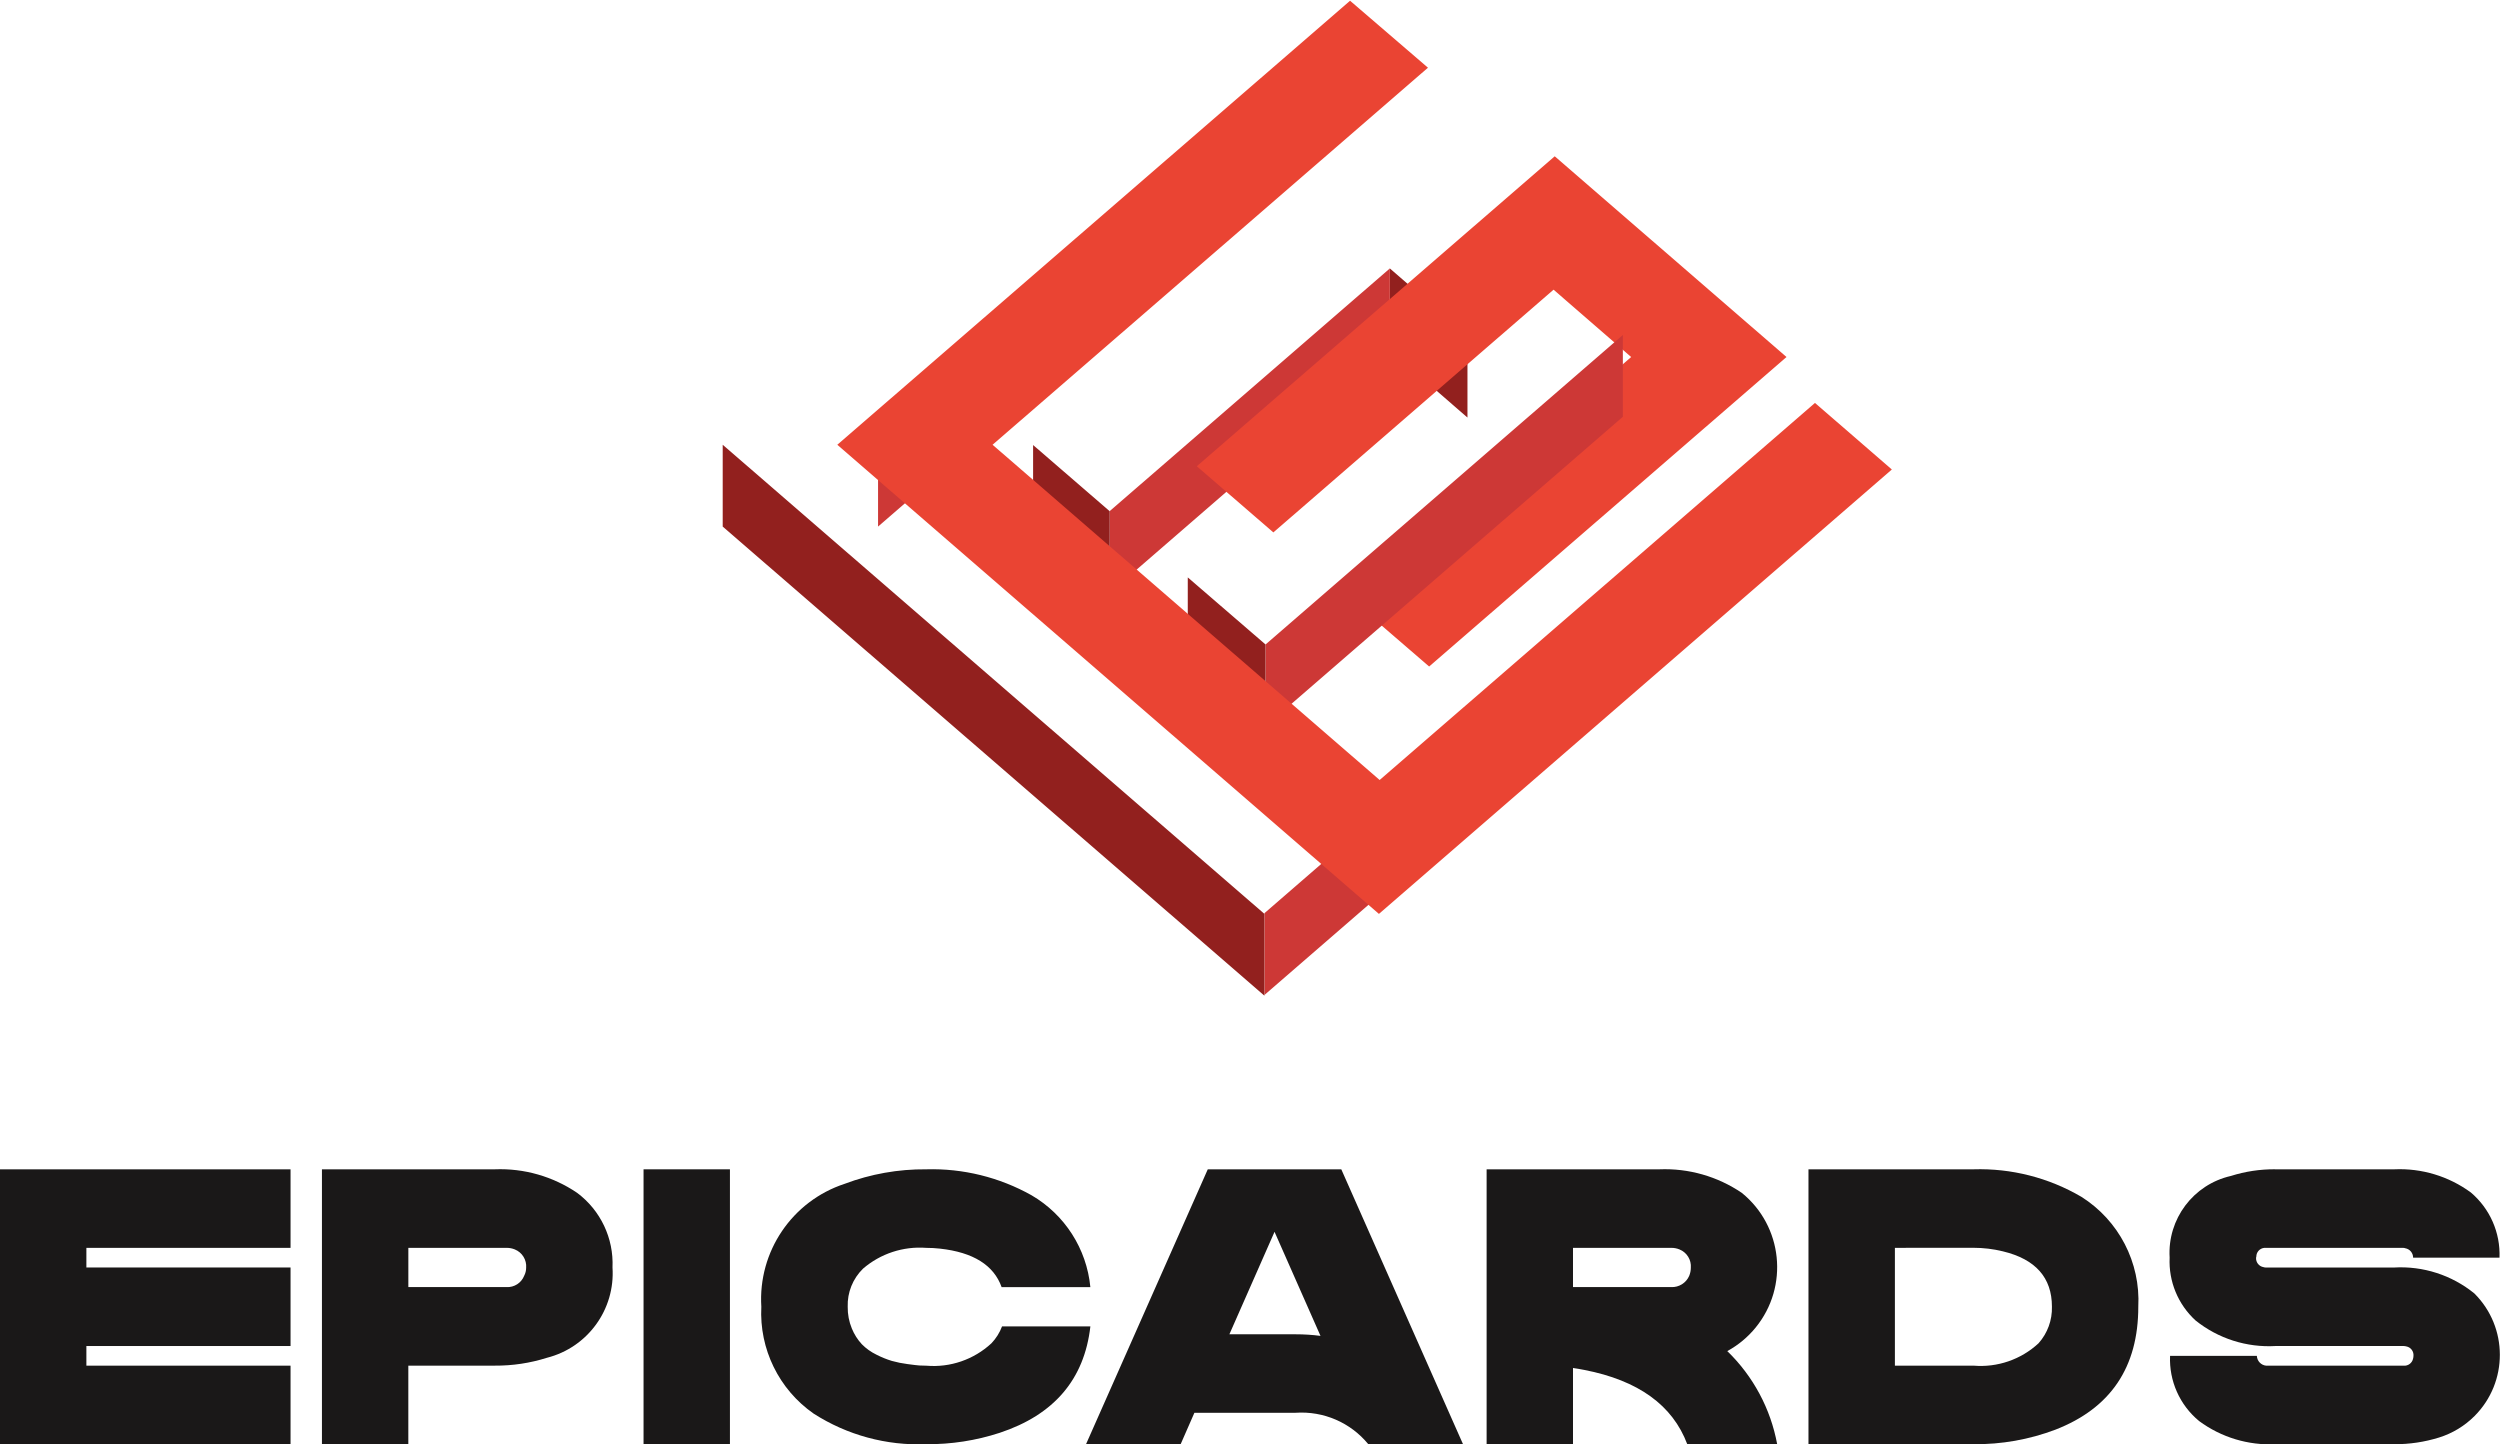 <?xml version="1.0" encoding="UTF-8"?><svg id="a" xmlns="http://www.w3.org/2000/svg" xmlns:xlink="http://www.w3.org/1999/xlink" viewBox="0 0 1110.76 641.73"><defs><style>.ak{fill:url(#t);}.al{clip-path:url(#ac);}.am{fill:#cd3836;}.an{fill:#92201e;}.ao{clip-path:url(#ah);}.ap{fill:url(#ae);}.aq{clip-path:url(#w);}.ar{clip-path:url(#d);}.as{fill:none;}.at{fill:#1a1818;}.au{clip-path:url(#r);}</style><clipPath id="d"><rect class="as" y=".33" width="1110.74" height="641.32"/></clipPath><clipPath id="r"><polygon class="as" points="459.01 197.7 493.03 227.1 617.52 119.25 652 149.17 527.67 256.87 562.24 286.68 721.02 149.17 618.04 59.99 459.01 197.7"/></clipPath><linearGradient id="t" x1="-18.32" y1="952.22" x2="-18.17" y2="952.22" gradientTransform="translate(760.53 34375.02) scale(41.52 -35.92)" gradientUnits="userSpaceOnUse"><stop offset="0" stop-color="#e11d39"/><stop offset="1" stop-color="#ea4433"/></linearGradient><clipPath id="w"><rect class="as" x=".02" width="1110.74" height="641.32"/></clipPath><clipPath id="ac"><polygon class="as" points="548.96 .33 321.14 197.61 561.78 406.05 789.67 208.6 755.52 179.02 562.1 346.56 390.12 197.61 583.57 30.08 548.96 .33"/></clipPath><linearGradient id="ae" x1="-14.59" y1="954.54" x2="-14.52" y2="954.54" gradientTransform="translate(1083.47 61567.59) scale(74.24 -64.29)" xlink:href="#t"/><clipPath id="ah"><rect class="as" y=".33" width="1110.74" height="641.32"/></clipPath></defs><path id="b" class="at" d="M0,519.54v122.12H129.09v-34.89H38.38v-8.73h90.71v-34.89H38.38v-8.72h90.71v-34.89H0Z"/><g><g id="c"><g class="ar"><g id="e"><path id="f" class="at" d="M143.05,519.53h76.75c13.02-.52,25.86,3.15,36.64,10.47,10.4,7.77,16.28,20.18,15.7,33.15,1.23,18.65-11.02,35.52-29.14,40.12-7.5,2.37-15.33,3.55-23.2,3.49h-38.38v34.88h-38.38v-122.11Zm38.38,34.89v17.44h43.62c3.43,.18,6.59-1.85,7.85-5.05,.56-1.08,.86-2.27,.87-3.49,.3-3.55-1.75-6.87-5.05-8.2-1.11-.45-2.29-.69-3.49-.69h-43.8Z"/><rect id="g" class="at" x="285.93" y="519.53" width="38.38" height="122.12"/><path id="h" class="at" d="M411.53,519.53c16.34-.46,32.49,3.52,46.75,11.51,14.79,8.6,24.53,23.8,26.17,40.83h-39.43c-3.49-9.77-12.62-15.47-27.38-17.1-2.03-.23-4.07-.34-6.11-.34-10.22-.77-20.33,2.55-28.09,9.24-4.54,4.44-7.01,10.58-6.8,16.92-.05,3.32,.57,6.61,1.84,9.68,1.05,2.58,2.55,4.95,4.45,6.99,1.87,1.89,4.05,3.45,6.45,4.61,2.21,1.14,4.52,2.08,6.9,2.8,2.26,.63,4.56,1.09,6.89,1.39,2.56,.35,4.33,.56,5.32,.63s2.01,.09,3.05,.09c10.62,.92,21.14-2.7,28.96-9.95,2.06-2.16,3.66-4.71,4.71-7.5h39.25c-2.68,23.5-16.11,39.26-40.3,47.28-10.53,3.44-21.55,5.14-32.62,5.05-17.69,.71-35.17-4.04-50.07-13.61-15.4-10.76-24.17-28.7-23.21-47.46-1.52-24.49,13.67-46.93,36.98-54.6,11.59-4.38,23.9-6.57,36.29-6.46"/><path id="i" class="at" d="M536.62,519.53h59.32l54.08,122.12h-42.09c-7.86-9.6-19.89-14.79-32.27-13.95h-44.98l-6.11,13.95h-42.04l54.09-122.12Zm29.66,27.77l-20.06,45.53h29.49c3.68,0,7.35,.23,10.99,.71l-20.42-46.24Z"/><path id="j" class="at" d="M660.51,519.53h76.75c13.02-.52,25.86,3.15,36.64,10.47,18.22,14.8,20.99,41.57,6.18,59.79-3.49,4.29-7.78,7.86-12.64,10.51,11.5,11.14,19.25,25.59,22.16,41.34h-39.95c-6.52-17.32-21.75-28.31-45.71-32.97-1.75-.35-3.43-.63-5.05-.87v33.83h-38.38v-122.11Zm38.38,34.89v17.44h43.62c3.47,.16,6.67-1.85,8.03-5.05,.45-1.11,.69-2.29,.7-3.49,.3-3.55-1.75-6.87-5.05-8.2-1.11-.45-2.29-.69-3.49-.69h-43.8Z"/><path id="k" class="at" d="M803.53,519.53h73.27c16.82-.52,33.44,3.71,47.96,12.22,16.65,10.5,26.33,29.19,25.29,48.85,0,26.86-12.27,45.06-36.81,54.6-11.64,4.41-24.01,6.6-36.46,6.46h-73.27v-122.12Zm38.38,34.89v52.34h34.89c10.62,.91,21.14-2.7,28.95-9.95,3.97-4.46,6.09-10.26,5.93-16.23,0-12.91-7.27-21.12-21.81-24.61-4.28-1.05-8.67-1.57-13.08-1.57l-34.89,.02Z"/><path id="l" class="at" d="M1010.78,519.53h53.01c12.18-.55,24.19,3.08,34.02,10.29,8.47,7.18,13.17,17.86,12.73,28.96h-38.38c0-2.06-1.46-3.82-3.49-4.18-.28-.1-.57-.16-.87-.17h-61.06c-1.99-.17-3.8,1.19-4.18,3.16,0,.41-.06,.82-.18,1.22-.13,2.04,1.3,3.85,3.32,4.19,.34,.11,.69,.17,1.04,.17h56.87c12.94-.77,25.7,3.34,35.76,11.51,15.06,15,15.11,39.38,.11,54.44-4.41,4.43-9.84,7.72-15.81,9.58-6.44,2-13.14,3-19.89,2.97h-52.68c-12.19,.59-24.21-3.04-34.02-10.29-8.61-7.1-13.39-17.82-12.91-28.96h38.56c.11,2.3,1.89,4.16,4.18,4.36h61.05c1.99,.16,3.79-1.19,4.19-3.16,.11-.4,.16-.81,.17-1.22,.17-1.99-1.19-3.8-3.16-4.18-.4-.11-.81-.17-1.22-.18h-56.86c-12.86,.75-25.54-3.3-35.59-11.36-7.79-7.13-12.01-17.36-11.51-27.91-1.03-17.12,10.49-32.48,27.21-36.29,6.33-2,12.93-3,19.56-2.97"/><path id="m" class="an" d="M652,149.17v36.35l-34.48-29.91v-36.34l34.48,29.91Z"/><path id="n" class="am" d="M583.57,30.08v36.35l-193.45,167.53v-36.35L583.57,30.08Z"/><path id="o" class="am" d="M617.52,119.25v36.35l-124.51,107.87v-36.35l124.51-107.87Z"/><path id="p" class="an" d="M493.03,227.13v36.35l-34.02-29.4v-36.35l34.02,29.4Z"/></g></g></g><g id="q" transform="translate(72.731 9.453)"><g class="au"><g id="s"><rect id="u" class="ak" x="459.01" y="59.99" width="262.01" height="226.68"/></g></g></g><g id="v"><g class="aq"><g id="x"><path id="y" class="am" d="M721.04,148.83v36.35l-158.75,137.51v-36.35l158.75-137.51Z"/><path id="a`" class="an" d="M562.27,286.34v36.35l-34.54-29.83v-36.32l34.54,29.8Z"/><path id="aa" class="am" d="M789.66,208.26v36.35l-227.85,197.45v-36.35l227.85-197.45Z"/></g></g></g><g id="ab" transform="translate(50.88)"><g class="al"><g id="ad"><rect id="af" class="ap" x="321.1" y=".33" width="468.54" height="405.72"/></g></g></g><g id="ag"><g class="ao"><g id="ai"><path id="aj" class="an" d="M561.78,406.04v36.35l-240.68-208.43v-36.35l240.68,208.43Z"/></g></g></g></g></svg>